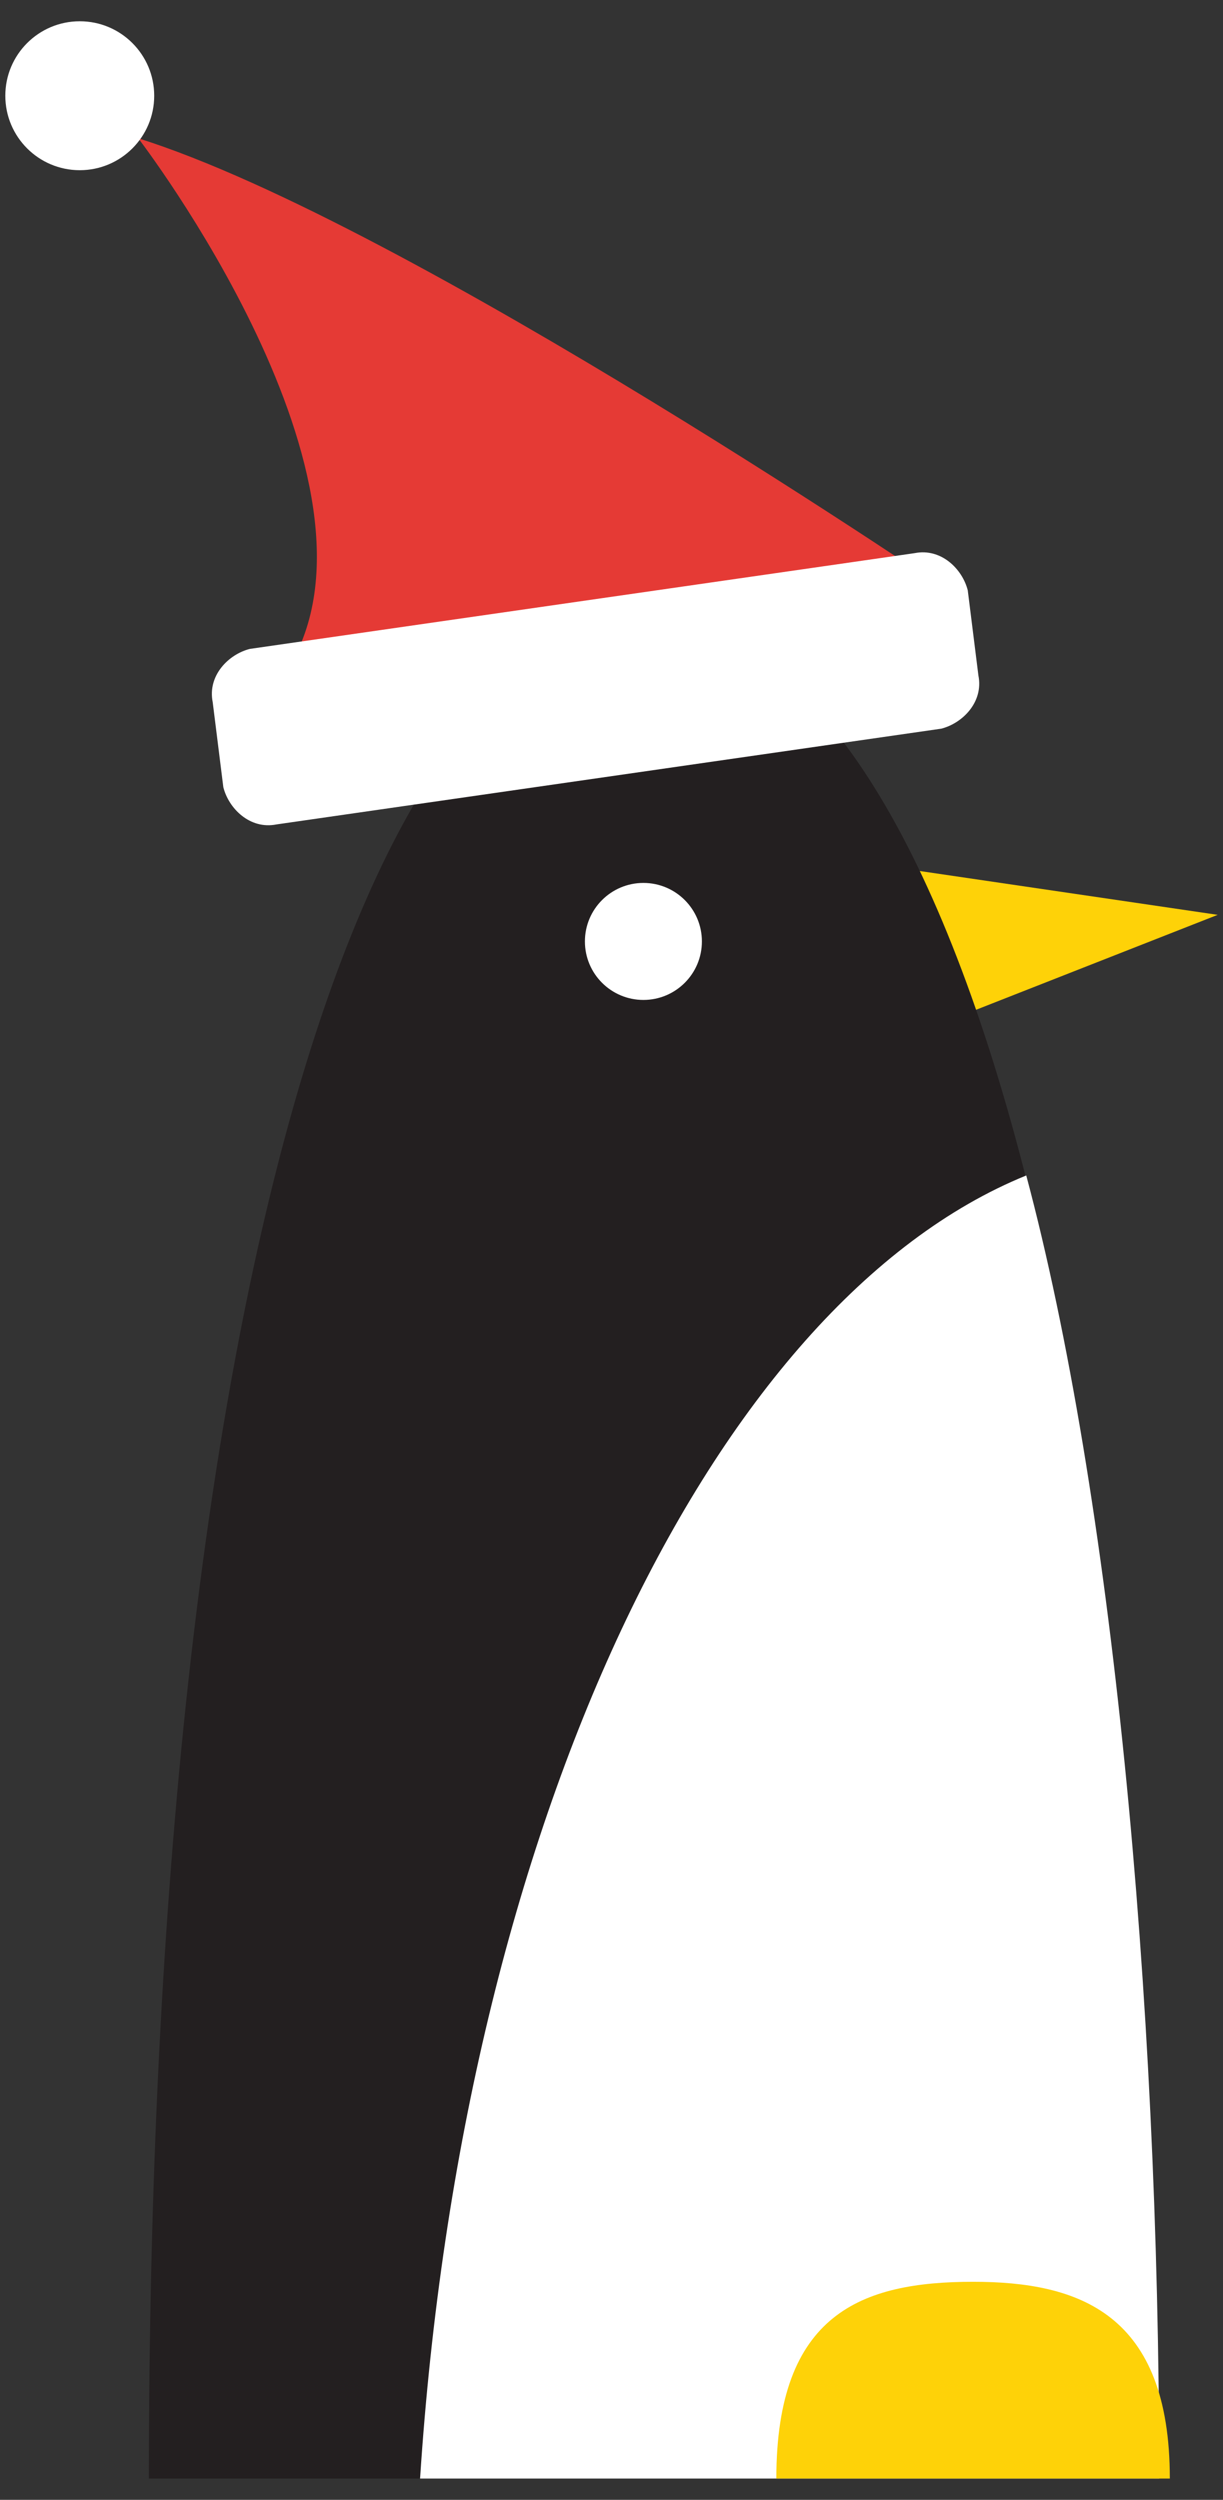 <?xml version="1.0" encoding="utf-8"?>
<!-- Generator: Adobe Illustrator 19.1.0, SVG Export Plug-In . SVG Version: 6.00 Build 0)  -->
<svg version="1.1" id="Layer_1" xmlns="http://www.w3.org/2000/svg" xmlns:xlink="http://www.w3.org/1999/xlink" x="0px" y="0px"
	 viewBox="0 0 23 47" style="enable-background:new 0 0 23 47;" xml:space="preserve">
<rect x="0" y="0" width="23" height="47" fill="#333333" stroke="none"/>
<style type="text/css">
	.st0{fill:#FED208;}
	.st1{fill:#231F20;}
	.st2{fill:#FFFFFF;}
	.st3{fill:#E53A35;}
</style>
<g>
	<polygon class="st0" points="16.1,16.2 22.9,17.2 17.3,19.4 	"/>
	<path class="st1" d="M21.7,46.6c0-22.2-4.2-34.9-9.5-34.9S2.8,24.4,2.8,46.6H21.7z"/>
	<g>
		<path class="st2" d="M7.9,46.6c0.8-12.3,5.5-22.1,11.4-24.5c1.6,6,2.5,15.3,2.5,24.5H7.9z"/>
	</g>
	<circle class="st2" cx="12.1" cy="17.7" r="1.1"/>
	<path class="st0" d="M22,46.6c0-3.1-1.7-3.7-3.7-3.7c-2.1,0-3.7,0.6-3.7,3.7H22z"/>
	<g>
		<path class="st3" d="M18.1,11.3c0,0-10.4-7.1-15.5-8.7c0,0,5,6.5,2.8,10L18.1,11.3z"/>
		<path class="st2" d="M18.4,12.7c0.1,0.5-0.3,0.9-0.7,1L5.2,15.5c-0.5,0.1-0.9-0.3-1-0.7L4,13.2c-0.1-0.5,0.3-0.9,0.7-1l12.5-1.8
			c0.5-0.1,0.9,0.3,1,0.7L18.4,12.7z"/>
		<circle class="st2" cx="1.5" cy="1.8" r="1.4"/>
	</g>
</g>
</svg>
